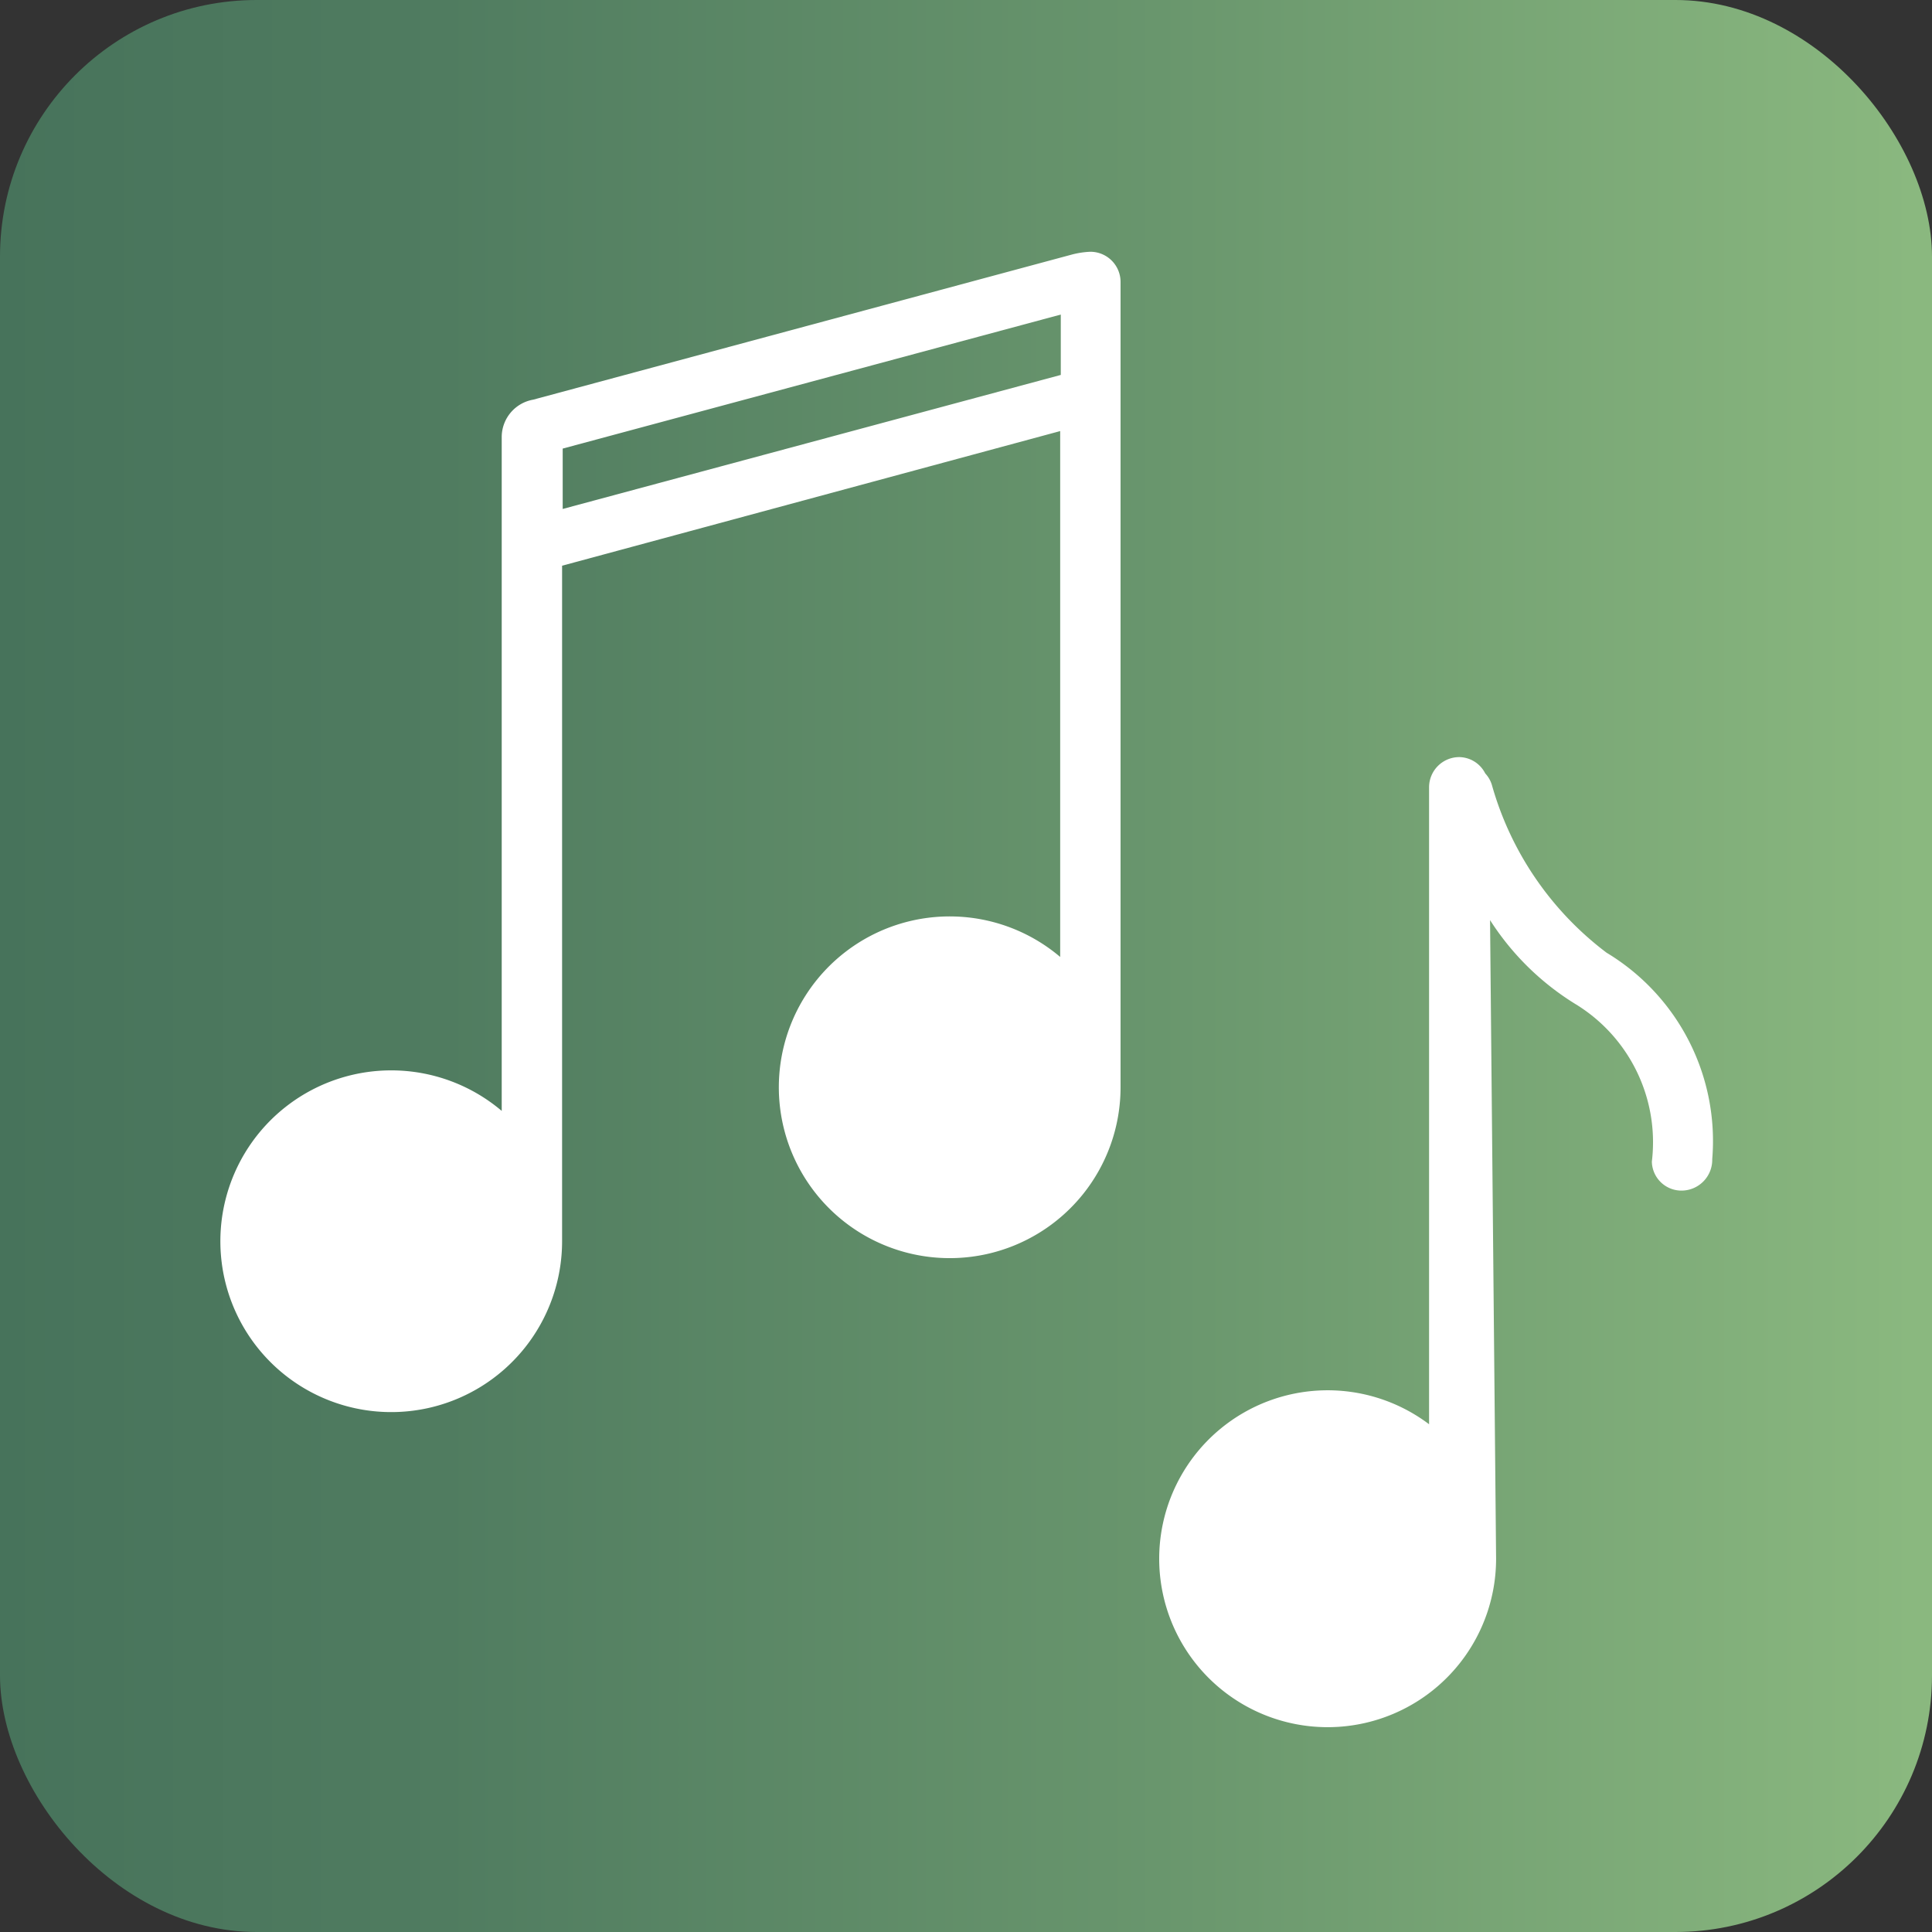 <svg id="musicNote" xmlns="http://www.w3.org/2000/svg" xmlns:xlink="http://www.w3.org/1999/xlink" viewBox="0 0 32 32"><rect x="0" y="0" width="32" height="32" fill="#333333" stroke="none"/><defs><style>.cls-1{fill:url(#Unbenannter_Verlauf_12);}.cls-2{fill:#fff;}</style><linearGradient id="Unbenannter_Verlauf_12" y1="16" x2="32" y2="16" gradientUnits="userSpaceOnUse"><stop offset="0" stop-color="#47735b"/><stop offset="0.23" stop-color="#507c60"/><stop offset="0.6" stop-color="#69966d"/><stop offset="0.99" stop-color="#8ab87f"/></linearGradient></defs><title>Schubertiade</title><rect class="cls-1" width="32" height="32" rx="4.25" ry="4.25"/><path class="cls-2" d="M26.61,67.78A5.27,5.27,0,0,1,24.71,65a0.49,0.49,0,0,0-.11-0.19,0.49,0.49,0,0,0-.43-0.27,0.5,0.5,0,0,0-.5.5V75.59a2.79,2.79,0,1,0,1.11,2.22L24.68,67.24a4.44,4.44,0,0,0,1.43,1.4,2.68,2.68,0,0,1,1.25,2.6,0.49,0.49,0,0,0,.5.48,0.51,0.51,0,0,0,.5-0.52A3.64,3.64,0,0,0,26.61,67.78Z" transform="translate(0 -52)"/><path class="cls-2" d="M17.74,56.22l-8.91,2.4a0.63,0.63,0,0,0-.52.61V70.4a2.83,2.83,0,1,0,1,2.16s0-7.43,0-11.19l8.25-2.23v8.71a2.83,2.83,0,1,0,1,2.16V56.67a0.5,0.5,0,0,0-.5-0.5A1.42,1.42,0,0,0,17.74,56.22ZM9.32,60.43c0-.46,0-0.81,0-1l8.25-2.22v1Z" transform="translate(0 -52)"/></svg>